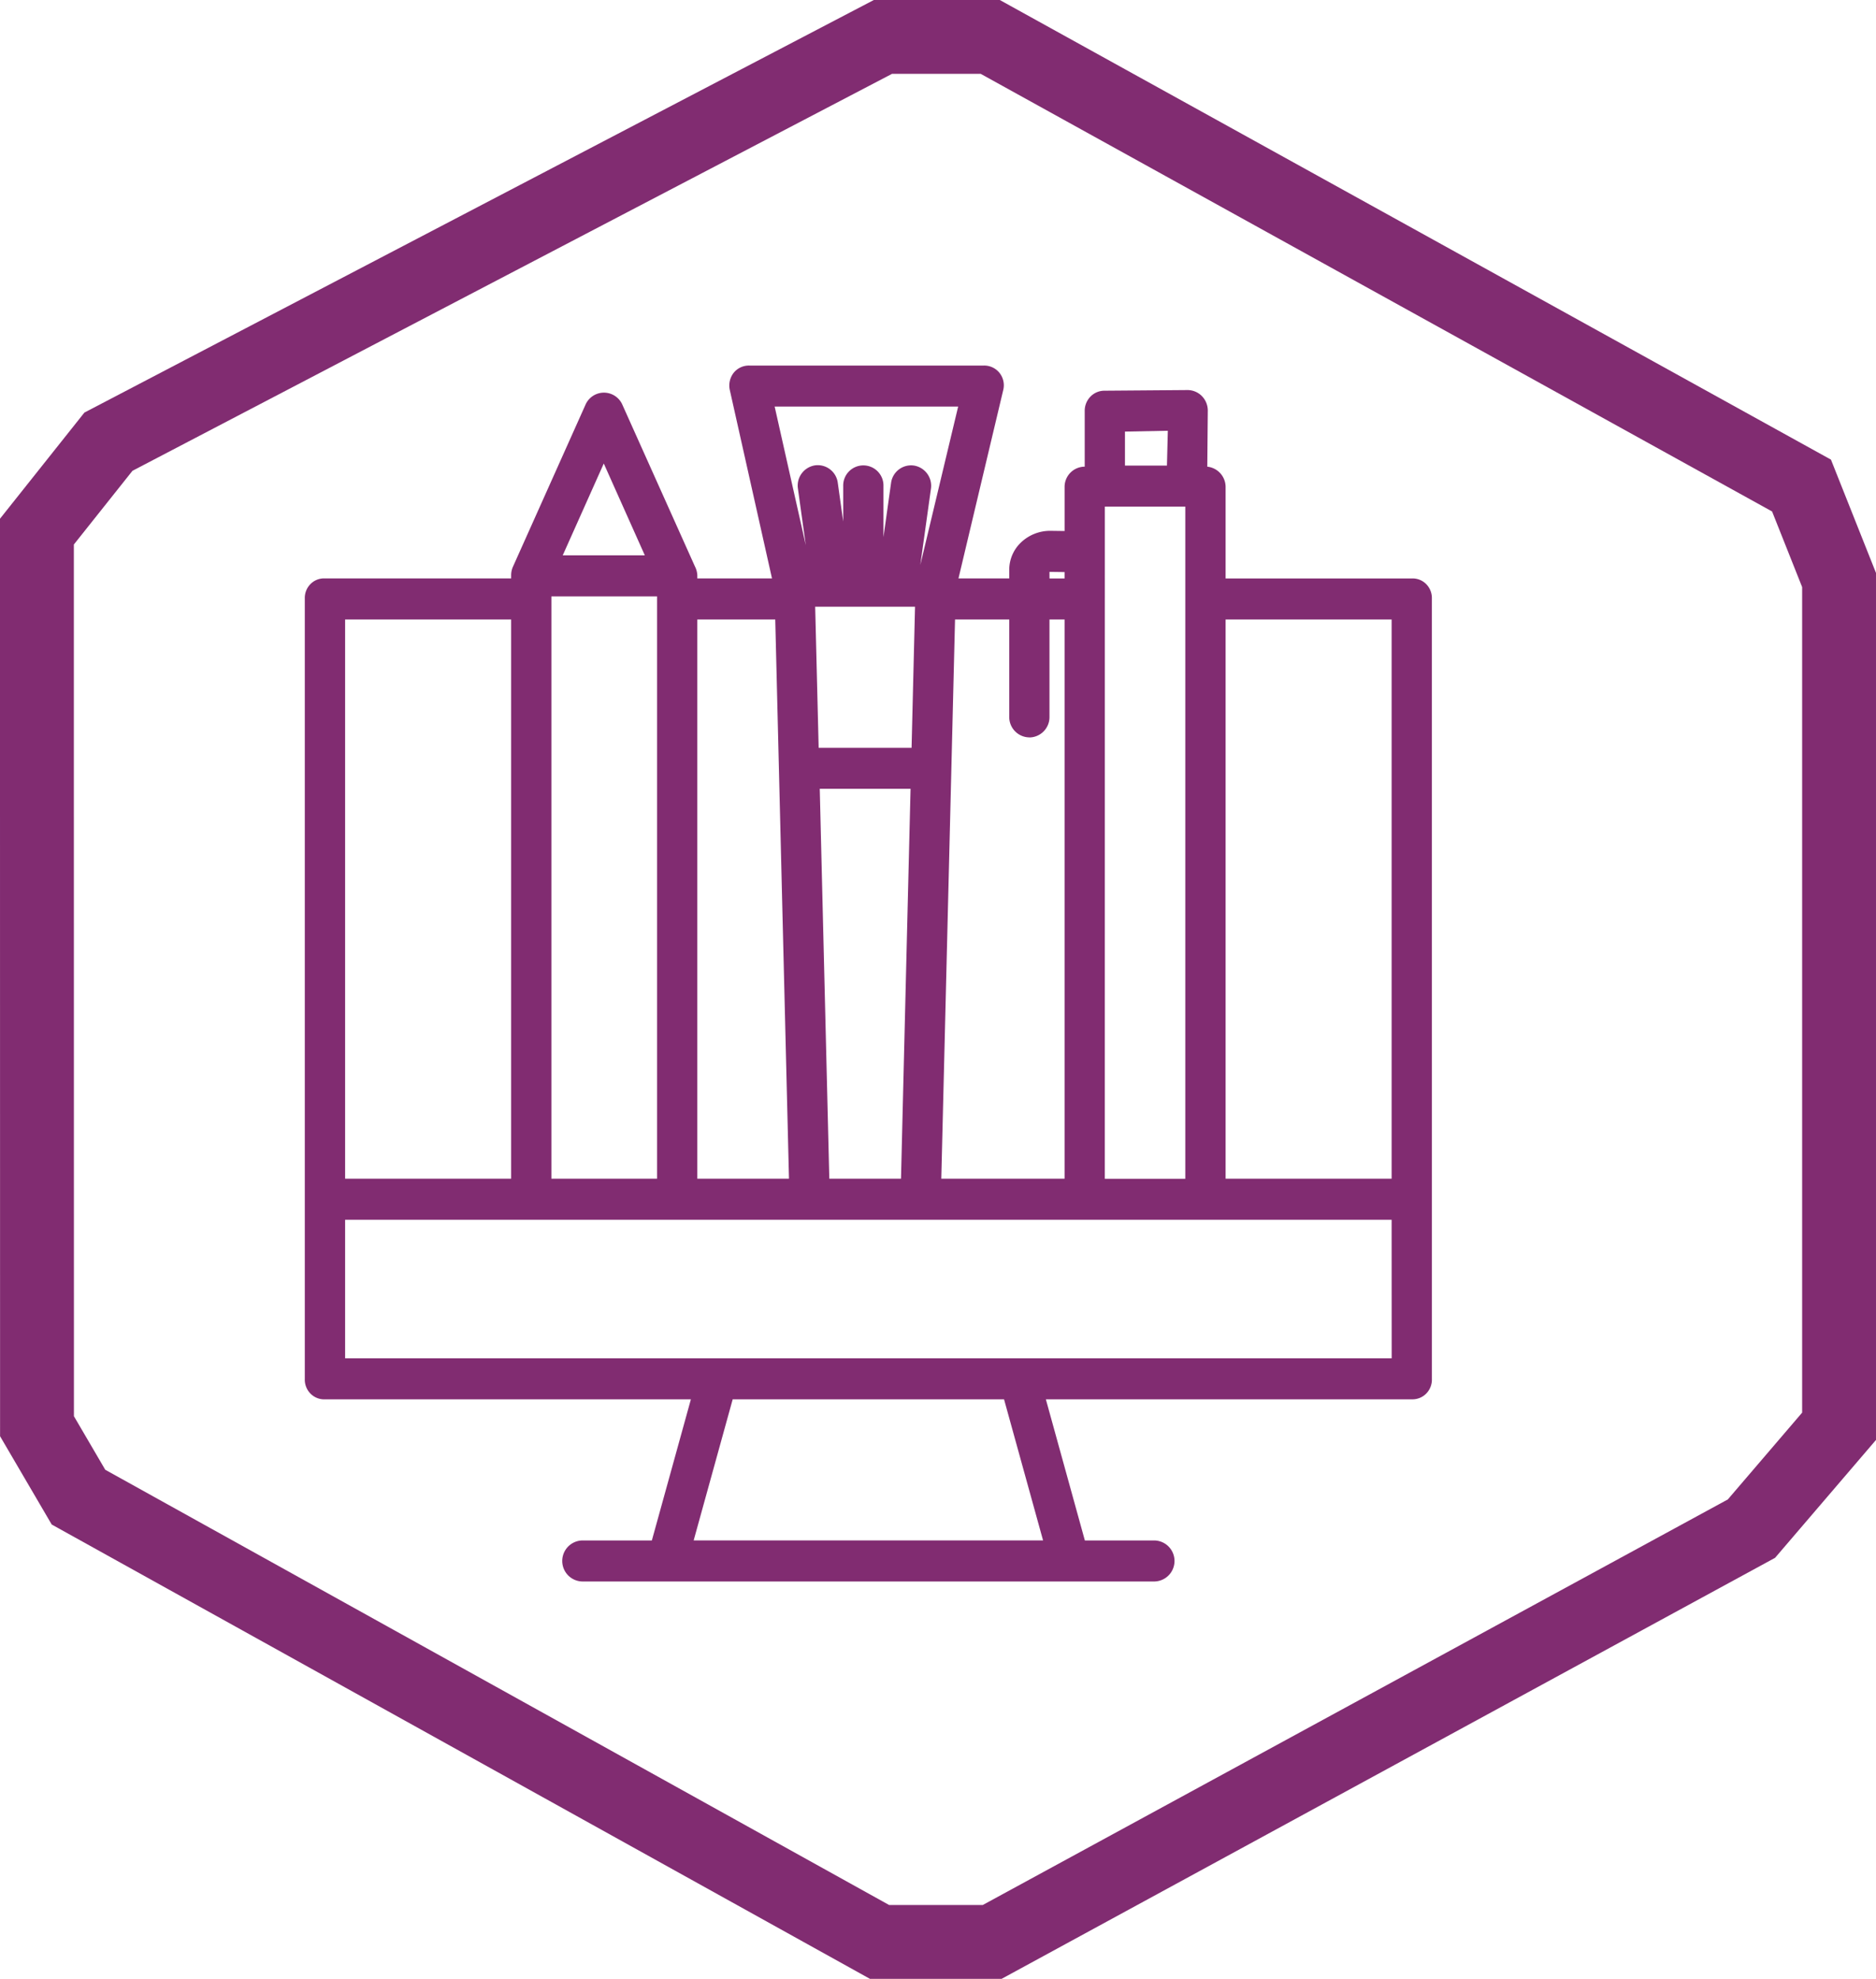 <svg xmlns="http://www.w3.org/2000/svg" width="127" height="133.951" viewBox="0 0 127 133.951"><defs><style>.a{fill:none;stroke:#812c71;stroke-width:5px;}.b{fill:#812c71;}</style></defs><g transform="translate(-687.5 -2078.5)"><g transform="translate(-416 86.951)"><g transform="translate(1106 1994.049)"><path class="a" d="M-3579.114-5325.5V-5343l4.841-6.087,52.434-27.4h7.26l54.923,30.369,2.542,6.394v57.285l-5.932,6.928-51.4,27.976h-7.626l-54.229-30.108-2.808-4.8Z" transform="translate(3579.114 5376.485)"/></g></g><g transform="translate(676.142 2084.245)"><path class="b" d="M108.292,34.778a1.34,1.34,0,0,0-.369-.968,1.288,1.288,0,0,0-.94-.4H94.328V27.228a1.383,1.383,0,0,0-1.24-1.383l.034-3.784a1.405,1.405,0,0,0-.4-.995,1.366,1.366,0,0,0-.976-.408l-5.64.044a1.32,1.32,0,0,0-.942.415,1.373,1.373,0,0,0-.374.975v3.752a1.368,1.368,0,0,0-1.362,1.383V30.2l-.938-.013a2.861,2.861,0,0,0-2.061.833,2.552,2.552,0,0,0-.748,1.807v.582H76.244l3.031-12.755a1.347,1.347,0,0,0-.253-1.157A1.326,1.326,0,0,0,77.95,19H62.092a1.321,1.321,0,0,0-1.065.489,1.4,1.4,0,0,0-.263,1.168L63.62,33.409H58.564v-.231a1.454,1.454,0,0,0-.159-.576L53.489,21.647a1.362,1.362,0,0,0-2.493,0L46.091,32.6a1.419,1.419,0,0,0-.13.576v.231H33.3a1.288,1.288,0,0,0-.94.4,1.34,1.34,0,0,0-.368.968V87.6a1.348,1.348,0,0,0,.368.972,1.3,1.3,0,0,0,.941.406H58.129l-2.642,9.551H50.809a1.389,1.389,0,0,0,0,2.778H89.48a1.389,1.389,0,0,0,0-2.778H84.8L82.16,88.976h24.824a1.3,1.3,0,0,0,.941-.406,1.348,1.348,0,0,0,.368-.972V76.833h0V74.054h0Zm-2.725,1.41V74.042H94.328V36.188Zm-19.415-7.64H91.6v45.5h-5.45Zm4.264-5.135-.059,2.357H87.515v-2.3Zm-8.011,9.56s.025-.008.047-.007l.974.013v.431H82.406Zm-1.362,11.2a1.376,1.376,0,0,0,1.362-1.389V36.188h1.022V74.042H75.081l.93-37.855h3.67V42.78A1.376,1.376,0,0,0,81.044,44.169Zm-14.5-8.849h6.76l-.234,9.55H66.779ZM67.5,74.042l-.647-26.394H73l-.647,26.394Zm8.723-52.267L73.66,32.5l.719-5.153a1.386,1.386,0,0,0-1.15-1.578,1.368,1.368,0,0,0-1.548,1.172l-.515,3.673V27.158a1.363,1.363,0,1,0-2.725,0v2.4l-.368-2.623a1.367,1.367,0,0,0-1.542-1.179,1.385,1.385,0,0,0-1.156,1.572l.532,3.828L63.8,21.775ZM63.84,36.188l.93,37.855H58.564V36.188ZM48.686,34.625h7.153V74.042H48.686Zm3.546-8.995,2.779,6.217H49.453ZM34.721,36.188h11.24V74.042H34.721Zm47.25,62.339H58.317l2.642-9.551H79.329Zm23.6-12.329H34.721V76.821h70.846Z" transform="translate(0)"/></g></g></svg>